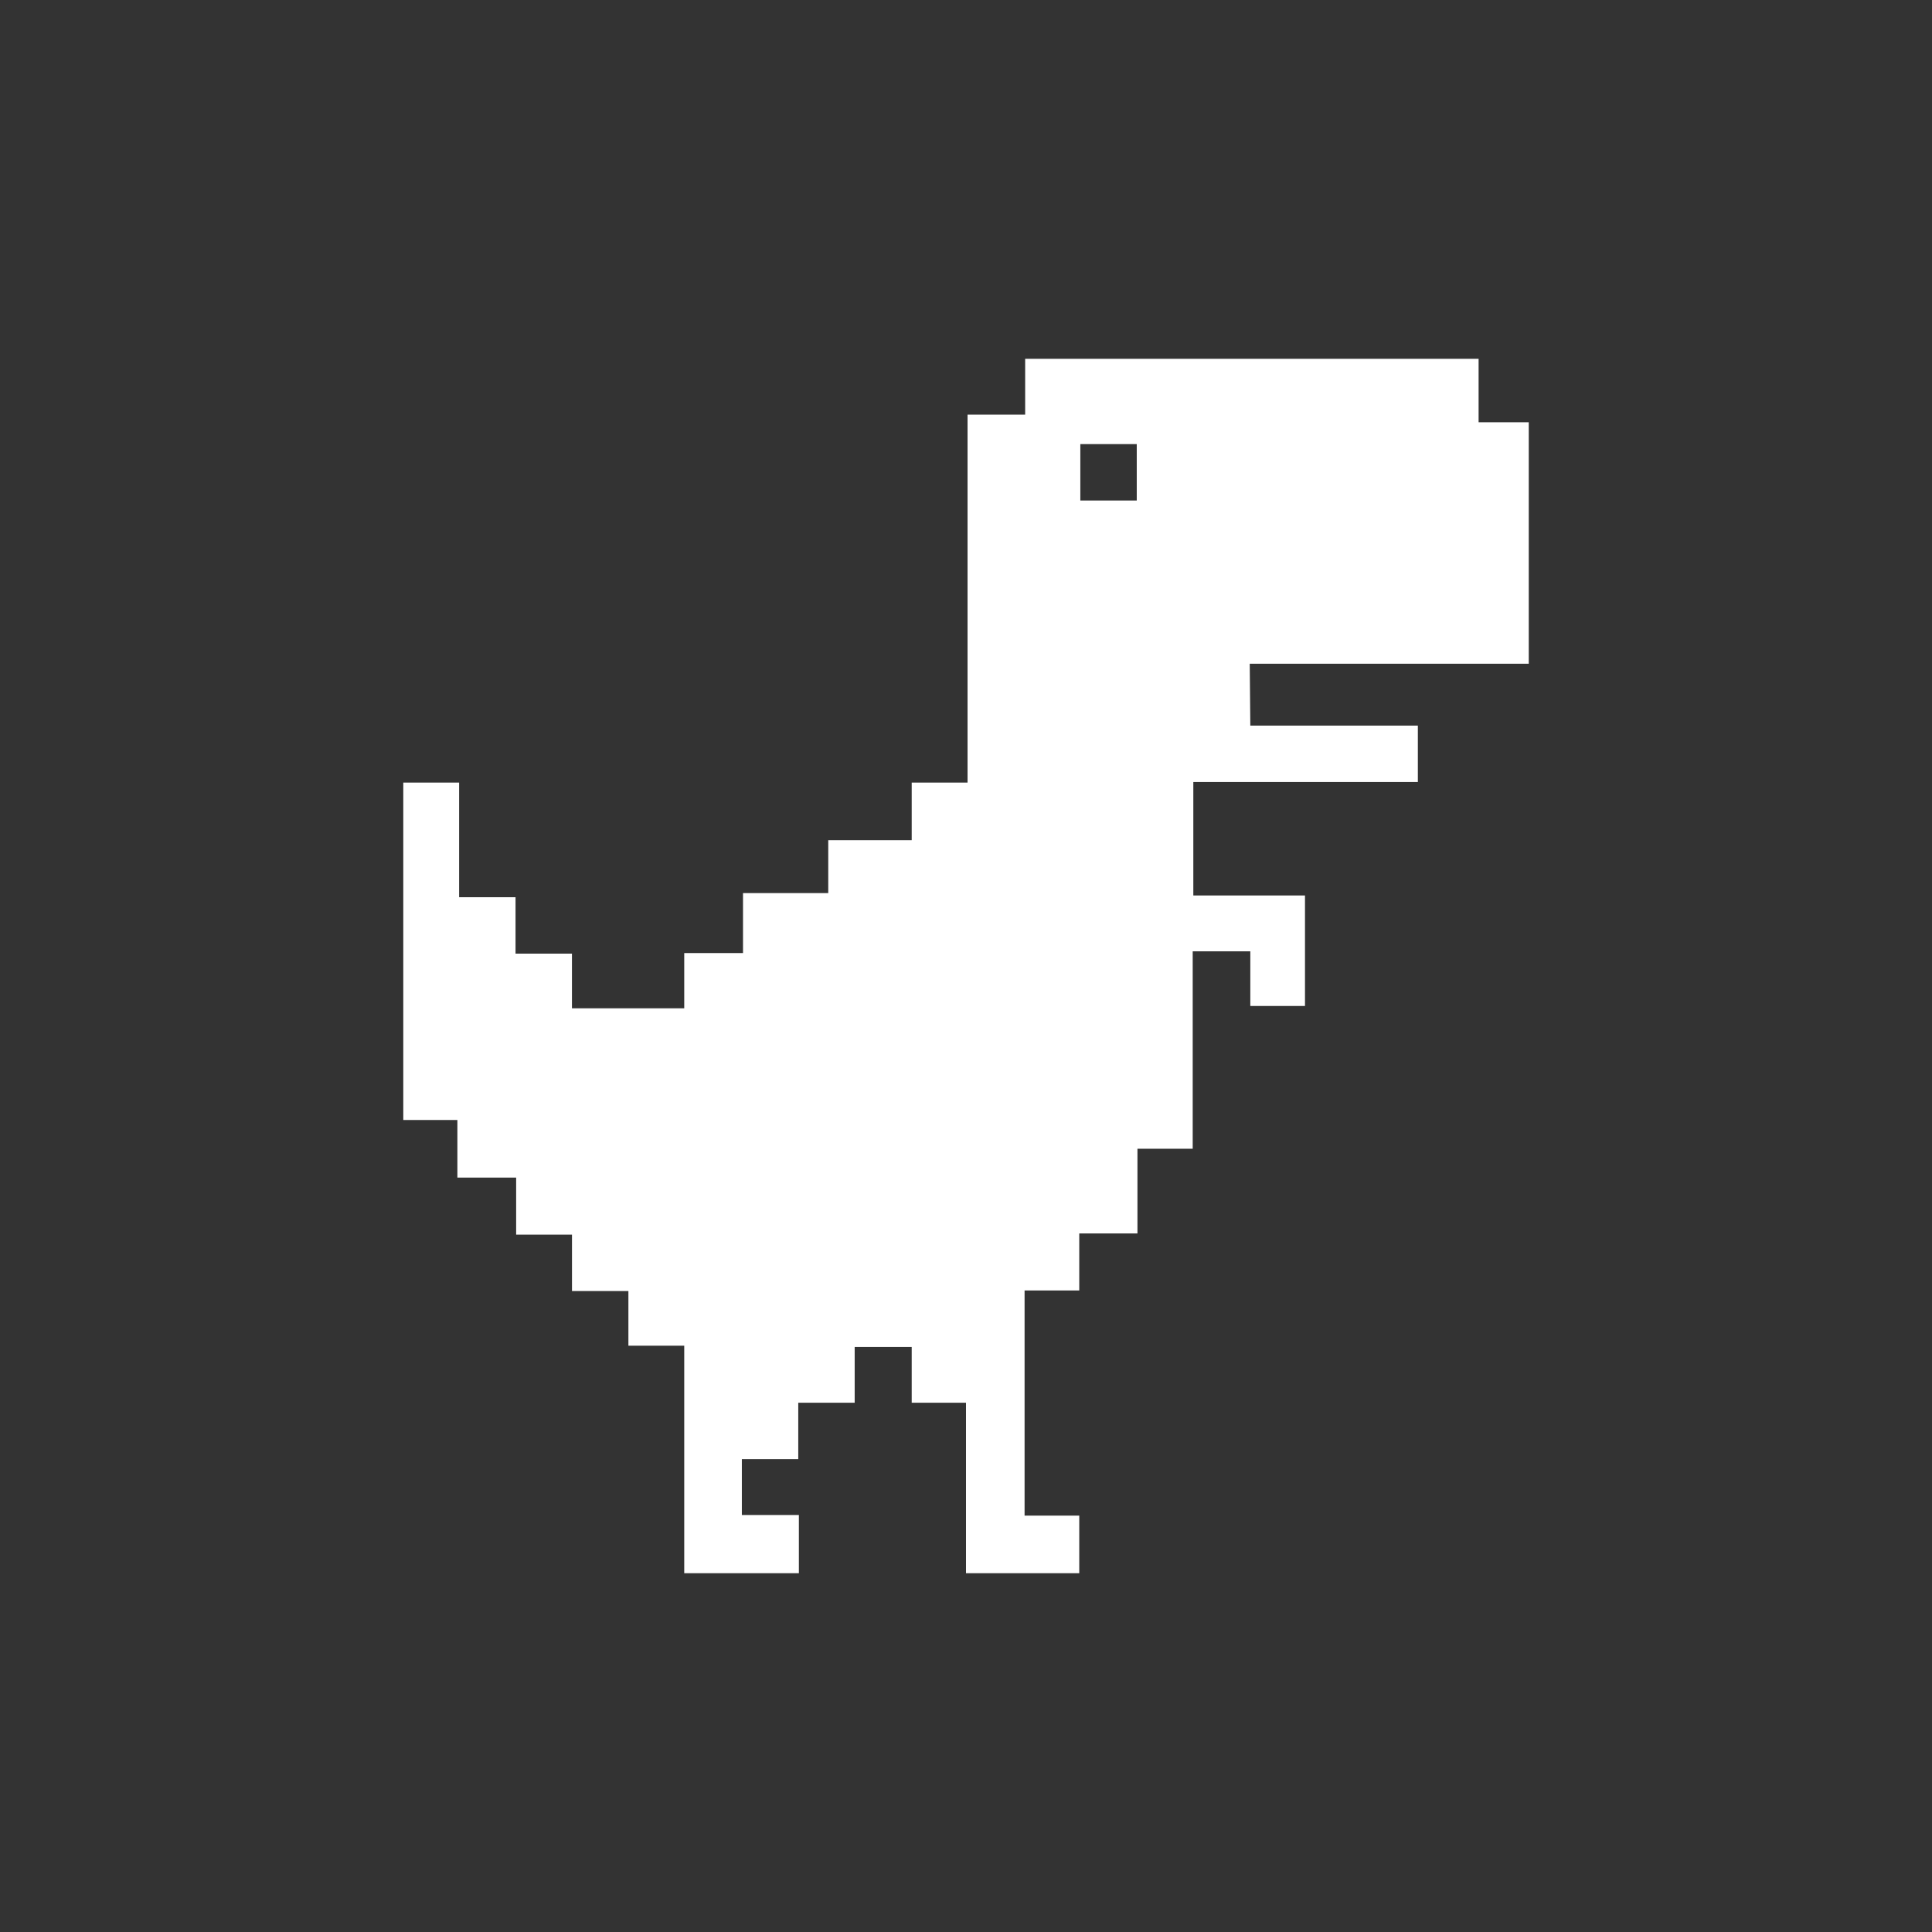 <?xml version="1.0" encoding="utf-8"?>
<!-- Generator: Adobe Illustrator 22.1.0, SVG Export Plug-In . SVG Version: 6.00 Build 0)  -->
<svg version="1.2" baseProfile="tiny" id="Layer_1" xmlns="http://www.w3.org/2000/svg" xmlns:xlink="http://www.w3.org/1999/xlink"
	 x="0px" y="0px" viewBox="0 0 5000 5000" xml:space="preserve">
<rect x="0" y="0" width="5000" height="5000" fill="#333333" stroke="none"/>
<rect fill="transparent" width="5000" height="5000"/>
<path fill="#FFFFFF" d="M3956.4,1092.8h-129.8V928.5H2653.1V1073h-149.1v952.3h-144.5v149.1h-216v136.9h-220.6v155.2h-152.1v143
	h-290.6v-141.5h-146v-146h-146v-296.7h-144.5v873.2h140v149.1h152.1v147.6h144.5v146h146v141.5h144.5v588.7h296.7v-150.6h-147.6
	v-144.5h146v-146h146v-144.5h147.6v144.5H2500v441.2h293.1v-149.1h-141.5v-582.7h141.5v-147.6h150.6v-219.1h143V2462h149.1v141.5
	h141.5v-286h-289v-293.6h581.1v-146h-433.6l-1.5-160.2h722.1V1092.8z M2941.9,1295.3h-146v-146h146V1295.3z"/>
</svg>
